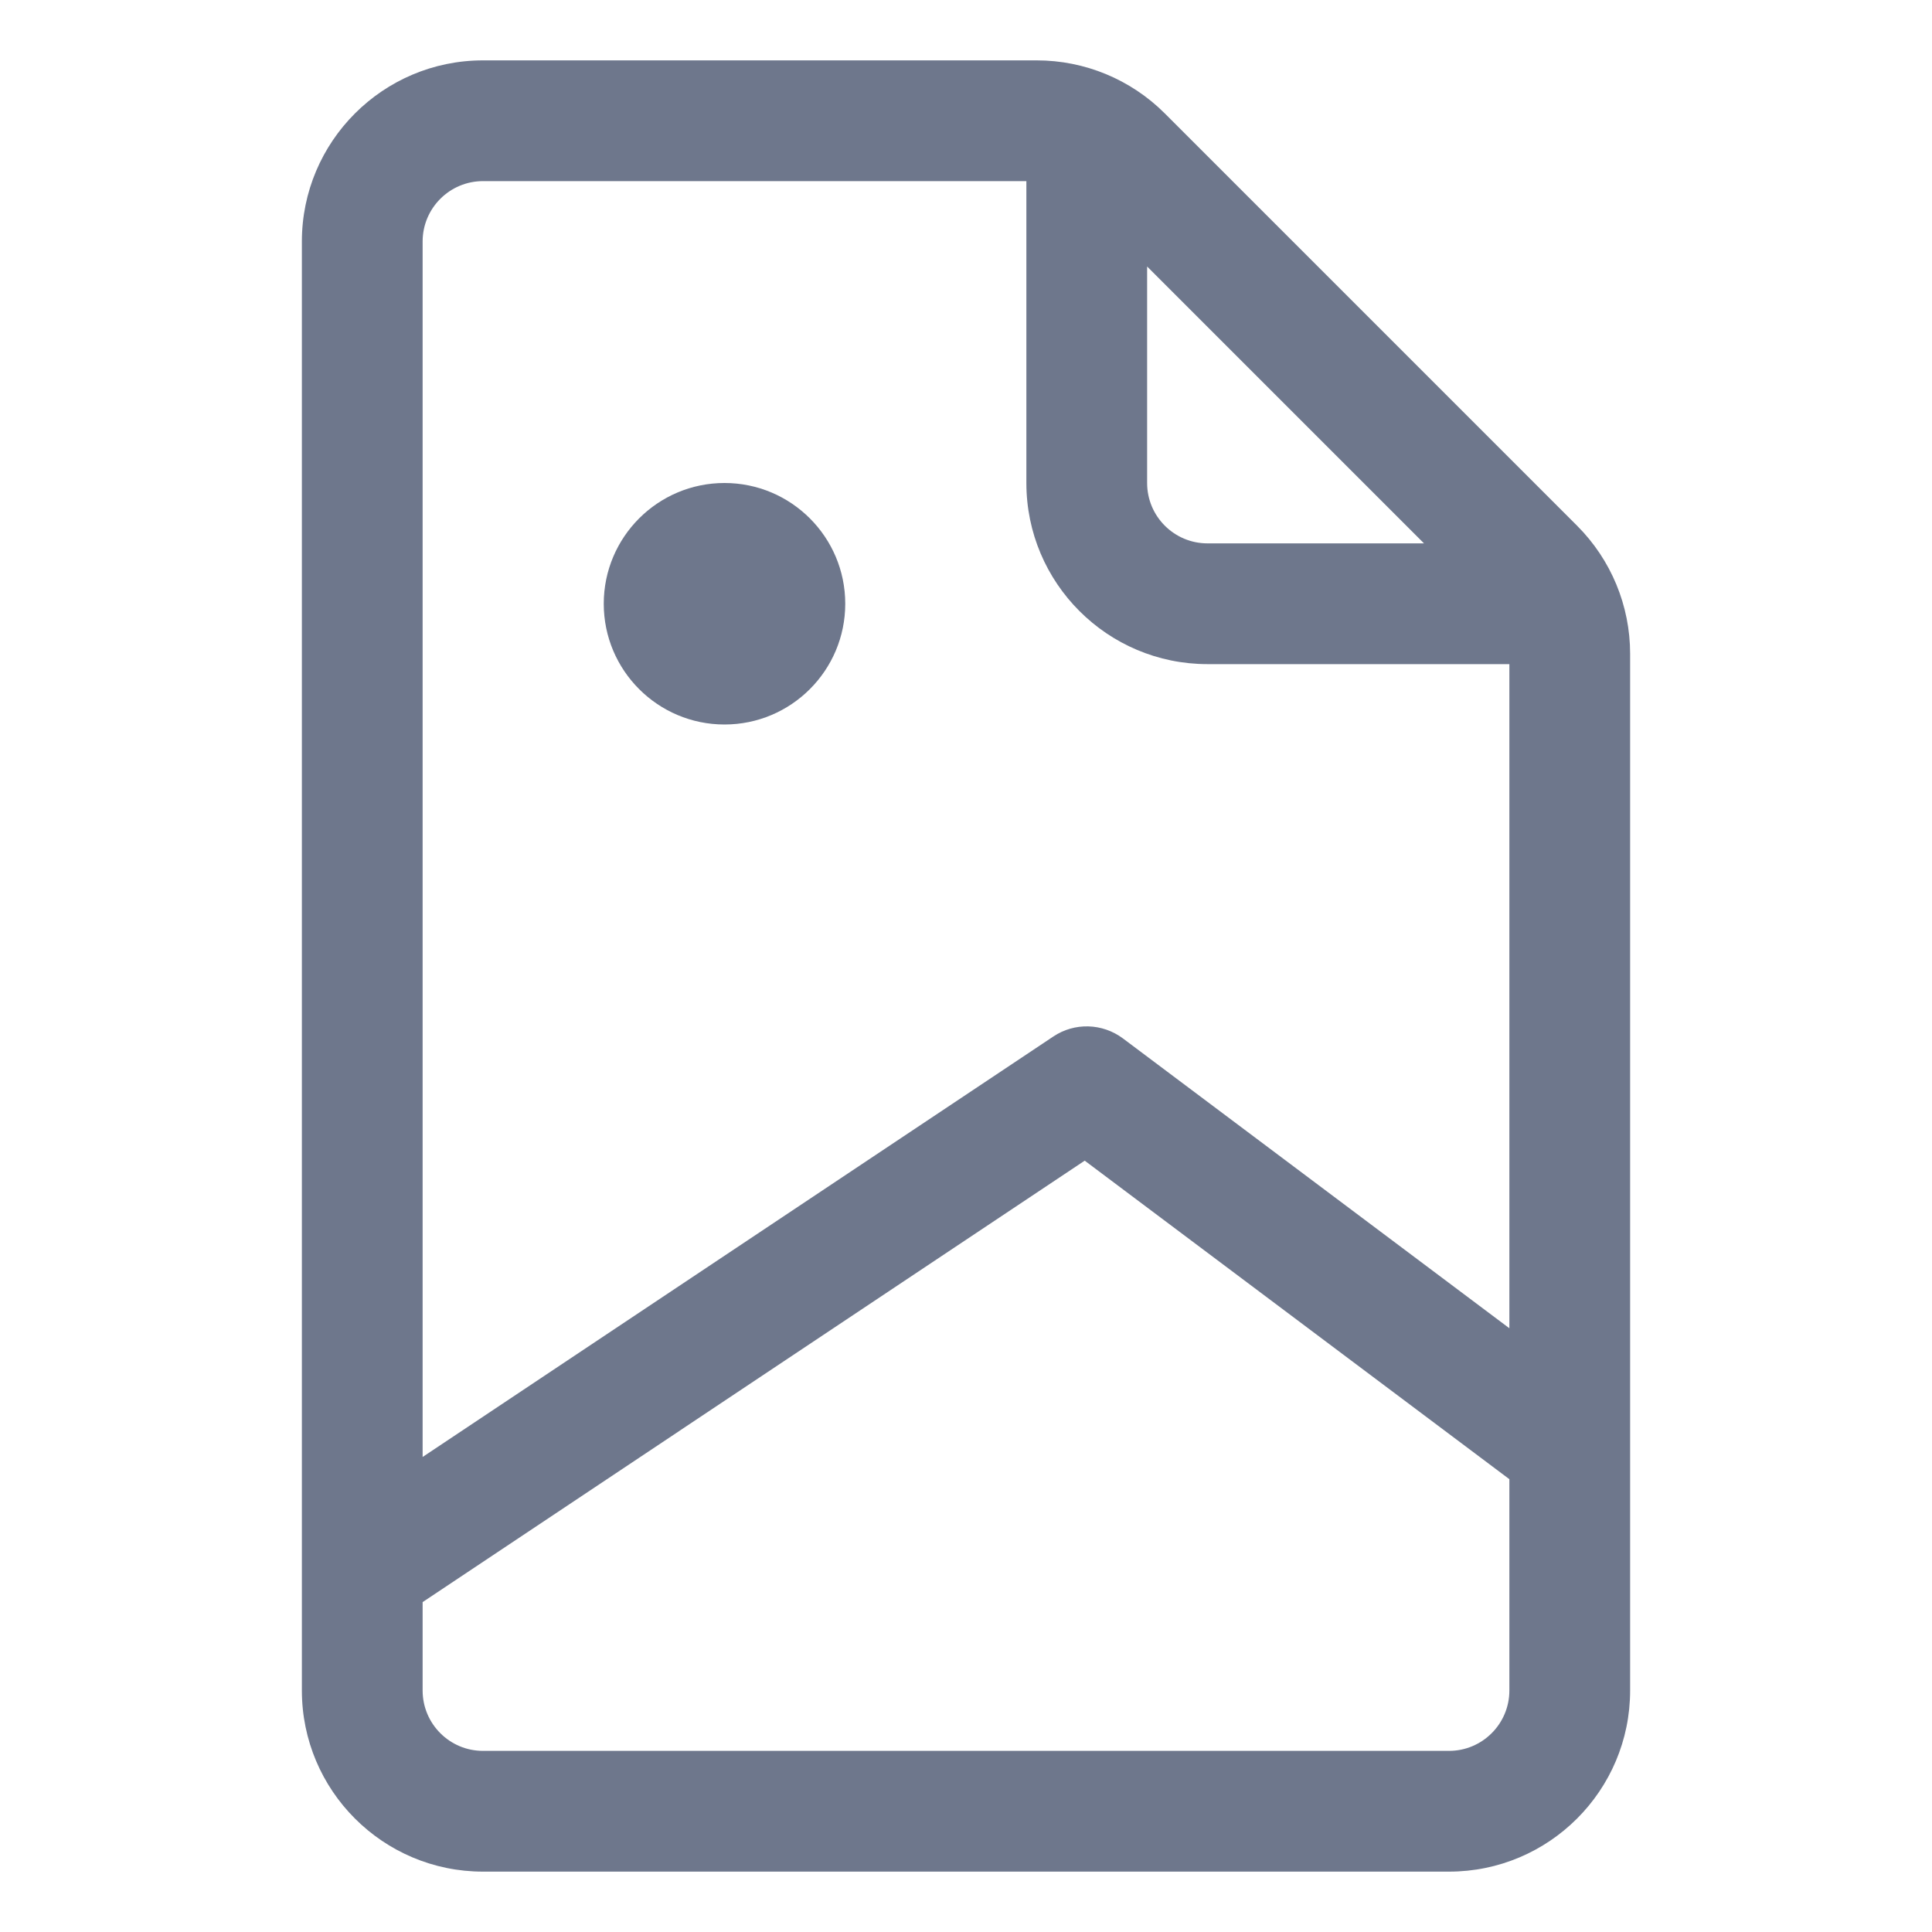 <svg width="16" height="16" viewBox="0 0 16 16" fill="none" xmlns="http://www.w3.org/2000/svg">
<path fill-rule="evenodd" clip-rule="evenodd" d="M2.5 2C2.5 1.172 3.172 0.5 4 0.5H8.586C8.984 0.5 9.365 0.658 9.646 0.939L13.061 4.354C13.342 4.635 13.5 5.016 13.5 5.414V11.995V12.006V14C13.5 14.828 12.828 15.5 12 15.5H4C3.172 15.5 2.5 14.828 2.5 14V13.008V12.993V2ZM12.5 5.5V11L9.3 8.6C9.13 8.473 8.899 8.466 8.723 8.584L3.5 12.066V2C3.5 1.724 3.724 1.5 4 1.5H8.5V4C8.5 4.828 9.172 5.5 10 5.5H12.5ZM11.793 4.5L9.5 2.207V4C9.5 4.276 9.724 4.5 10 4.5H11.793ZM3.5 14V13.268L8.983 9.612L12.5 12.25V14C12.5 14.276 12.276 14.5 12 14.5H4C3.724 14.5 3.5 14.276 3.5 14ZM6 6C6.552 6 7 5.552 7 5C7 4.448 6.552 4 6 4C5.448 4 5 4.448 5 5C5 5.552 5.448 6 6 6Z" fill="#6E778C"/>
</svg>
